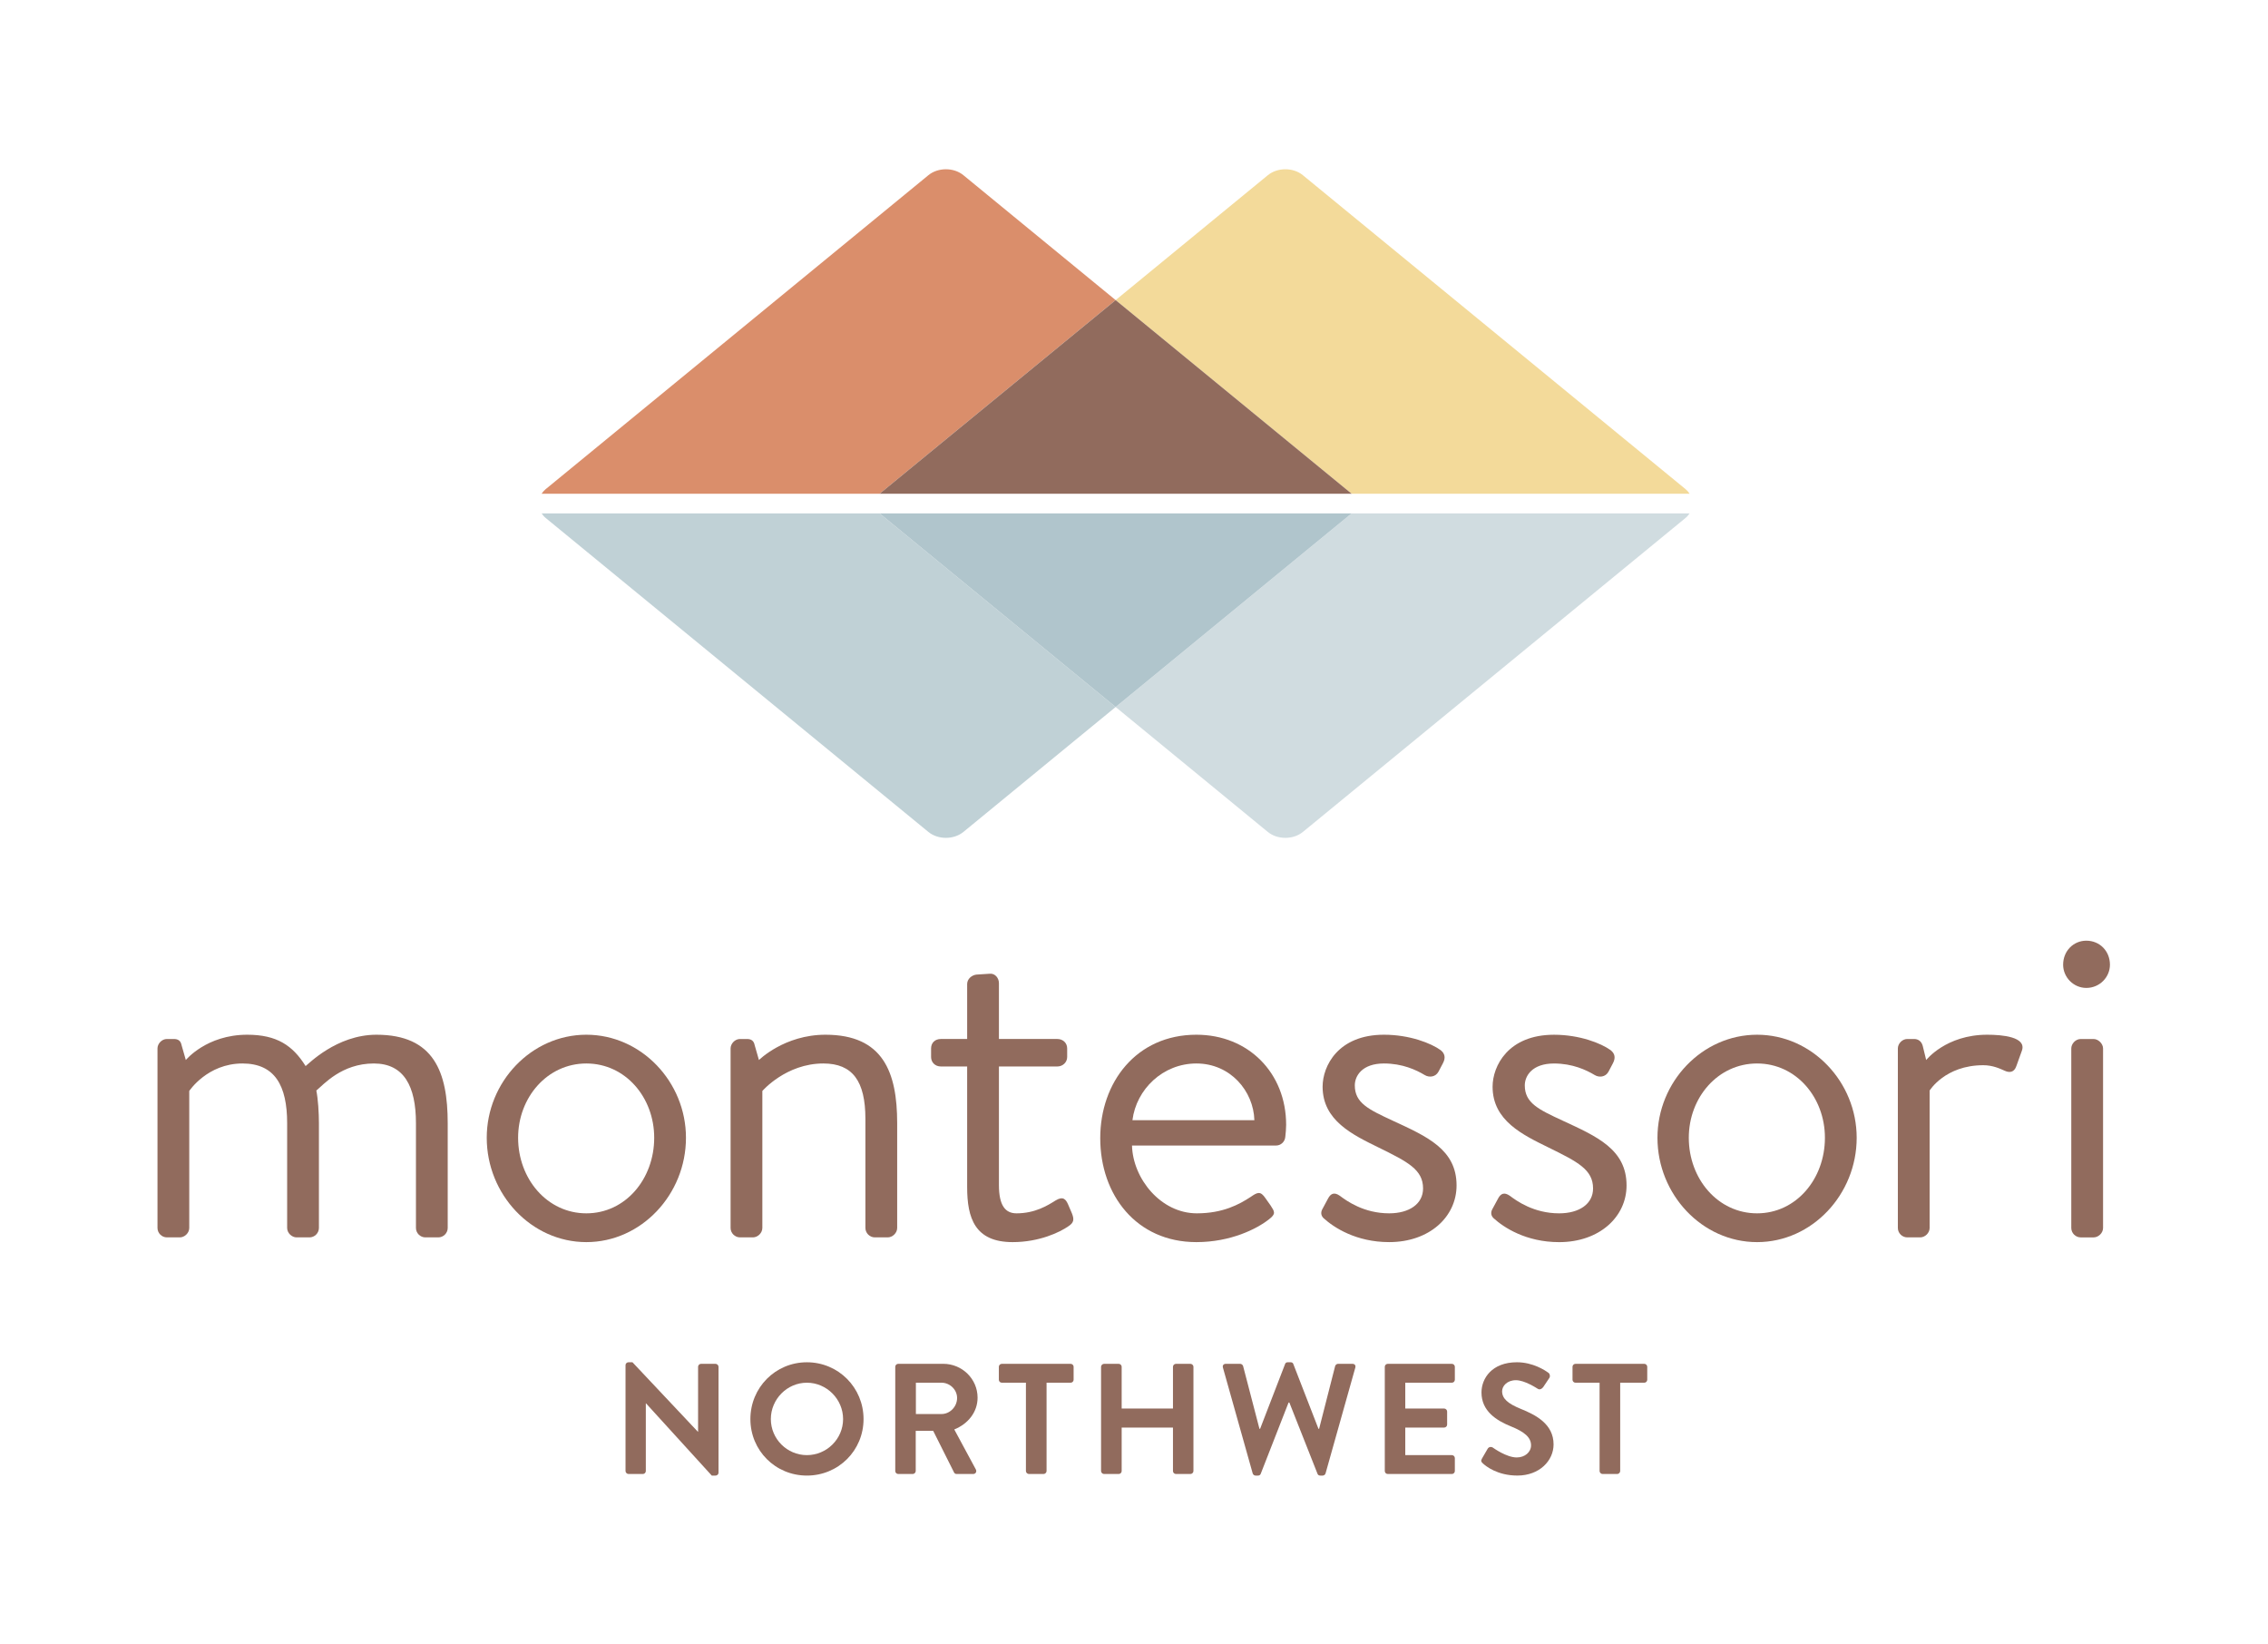 <?xml version="1.0" encoding="UTF-8" standalone="no"?>
<svg
   xmlns:dc="http://purl.org/dc/elements/1.1/"
   xmlns:cc="http://creativecommons.org/ns#"
   xmlns:rdf="http://www.w3.org/1999/02/22-rdf-syntax-ns#"
   xmlns:svg="http://www.w3.org/2000/svg"
   xmlns="http://www.w3.org/2000/svg"
   xmlns:sodipodi="http://sodipodi.sourceforge.net/DTD/sodipodi-0.dtd"
   xmlns:inkscape="http://www.inkscape.org/namespaces/inkscape"
   version="1.1"
   id="svg842"
   xml:space="preserve"
   width="192"
   height="139.2"
   viewBox="0 0 192 139.2"
   sodipodi:docname="logo.svg"
   inkscape:version="1.0.2 (e86c8708, 2021-01-15)"><defs
     id="defs846"><clipPath
       clipPathUnits="userSpaceOnUse"
       id="clipPath858"><path
         d="M 0,104.4 H 144 V 0 H 0 Z"
         id="path856" /></clipPath></defs><sodipodi:namedview
     pagecolor="#ffffff"
     bordercolor="#666666"
     borderopacity="1"
     objecttolerance="10"
     gridtolerance="10"
     guidetolerance="10"
     inkscape:pageopacity="0"
     inkscape:pageshadow="2"
     inkscape:window-width="1909"
     inkscape:window-height="1168"
     id="namedview844"
     showgrid="false"
     inkscape:zoom="3.5729167"
     inkscape:cx="96"
     inkscape:cy="69.599998"
     inkscape:window-x="0"
     inkscape:window-y="25"
     inkscape:window-maximized="0"
     inkscape:current-layer="g850" /><g
     id="g850"
     inkscape:groupmode="layer"
     inkscape:label="MNW.Logo.Vert.RGB"
     transform="matrix(1.333,0,0,-1.333,0,139.2)"><g
       id="g852"><g
         id="g854"
         clip-path="url(#clipPath858)"><g
           id="g860"
           transform="translate(70.852,85.369)"><path
             d="M 0,0 -5.391,4.422 -9.666,7.93 c -0.611,0.504 -1.611,0.504 -2.223,0.004 L -36.203,-12.01 c -0.104,-0.086 -0.184,-0.183 -0.252,-0.285 h 21.467 z"
             style="fill:#da8e6b;fill-opacity:1;fill-rule:nonzero;stroke:none"
             id="path862" /></g><g
           id="g864"
           transform="translate(107.305,73.074)"><path
             d="m 0,0 c -0.068,0.102 -0.148,0.199 -0.252,0.285 l -24.312,19.943 c -0.612,0.501 -1.612,0.501 -2.225,-0.003 L -29.354,18.121 -36.453,12.295 -21.467,0 Z"
             style="fill:#f3da9a;fill-opacity:1;fill-rule:nonzero;stroke:none"
             id="path866" /></g><g
           id="g868"
           transform="translate(85.838,73.074)"><path
             d="M 0,0 -14.986,12.295 -29.975,0 Z"
             style="fill:#916b5d;fill-opacity:1;fill-rule:nonzero;stroke:none"
             id="path870" /></g><g
           id="g872"
           transform="translate(55.863,71.824)"><path
             d="m 0,0 h -21.465 c 0.069,-0.102 0.149,-0.2 0.254,-0.287 l 12.154,-9.971 6.35,-5.209 5.805,-4.762 c 0.613,-0.5 1.611,-0.499 2.224,0.002 l 4.276,3.51 2.863,2.35 2.527,2.072 z"
             style="fill:#c0d1d6;fill-opacity:1;fill-rule:nonzero;stroke:none"
             id="path874" /></g><g
           id="g876"
           transform="translate(70.852,59.529)"><path
             d="m 0,0 2.863,-2.35 2.526,-2.072 4.275,-3.51 c 0.613,-0.501 1.613,-0.501 2.225,-0.002 l 12.154,9.971 12.152,9.971 c 0.106,0.087 0.186,0.185 0.256,0.287 H 14.984 Z"
             style="fill:#d0dce0;fill-opacity:1;fill-rule:nonzero;stroke:none"
             id="path878" /></g><g
           id="g880"
           transform="translate(55.863,71.824)"><path
             d="M 0,0 14.988,-12.295 29.973,0 Z"
             style="fill:#b0c5cc;fill-opacity:1;fill-rule:nonzero;stroke:none"
             id="path882" /></g><g
           id="g884"
           transform="translate(23.908,38.719)"><path
             d="M 0,0 C -2.537,0 -4.336,-1.881 -4.5,-1.99 -5.318,-0.682 -6.326,0 -8.207,0 c -2.592,0 -3.9,-1.607 -3.9,-1.607 l -0.272,0.953 c -0.055,0.273 -0.219,0.383 -0.492,0.383 h -0.436 c -0.328,0 -0.599,-0.301 -0.599,-0.6 V -12.27 c 0,-0.328 0.271,-0.599 0.599,-0.599 h 0.819 c 0.299,0 0.599,0.271 0.599,0.599 v 8.698 c 0,0 1.145,1.746 3.381,1.746 2.045,0 2.836,-1.391 2.836,-3.791 v -6.653 c 0,-0.328 0.299,-0.599 0.6,-0.599 h 0.818 c 0.326,0 0.6,0.271 0.6,0.599 v 6.653 c 0,0.654 -0.055,1.527 -0.164,2.072 0.464,0.383 1.609,1.719 3.654,1.719 1.908,0 2.672,-1.445 2.672,-3.791 v -6.653 c 0,-0.328 0.273,-0.599 0.599,-0.599 h 0.819 c 0.328,0 0.599,0.271 0.599,0.599 v 6.653 C 4.525,-2.371 3.654,0 0,0"
             style="fill:#916b5d;fill-opacity:1;fill-rule:nonzero;stroke:none"
             id="path886" /></g><g
           id="g888"
           transform="translate(37.238,27.377)"><path
             d="m 0,0 c -2.48,0 -4.334,2.18 -4.334,4.799 0,2.562 1.854,4.717 4.334,4.717 2.482,0 4.309,-2.155 4.309,-4.717 C 4.309,2.18 2.482,0 0,0 m 6.326,4.799 c 0,3.545 -2.836,6.543 -6.326,6.543 -3.49,0 -6.326,-2.998 -6.326,-6.543 0,-3.6 2.836,-6.627 6.326,-6.627 3.49,0 6.326,3.027 6.326,6.627"
             style="fill:#916b5d;fill-opacity:1;fill-rule:nonzero;stroke:none"
             id="path890" /></g><g
           id="g892"
           transform="translate(56.978,33.102)"><path
             d="m 0,0 c 0,3.246 -0.9,5.617 -4.553,5.617 -2.619,0 -4.226,-1.607 -4.226,-1.607 l -0.274,0.953 c -0.054,0.273 -0.218,0.383 -0.49,0.383 H -9.98 c -0.327,0 -0.6,-0.301 -0.6,-0.6 V -6.652 c 0,-0.328 0.273,-0.6 0.6,-0.6 h 0.818 c 0.301,0 0.599,0.272 0.599,0.6 v 8.697 c 0,0 1.501,1.746 3.874,1.746 1.853,0 2.671,-1.117 2.671,-3.518 v -6.925 c 0,-0.328 0.274,-0.6 0.6,-0.6 H -0.6 c 0.299,0 0.6,0.272 0.6,0.6 z"
             style="fill:#916b5d;fill-opacity:1;fill-rule:nonzero;stroke:none"
             id="path894" /></g><g
           id="g896"
           transform="translate(67.856,26.559)"><path
             d="M 0,0 C 0.328,0.217 0.383,0.408 0.219,0.818 L -0.027,1.391 C -0.162,1.689 -0.326,1.936 -0.818,1.635 -1.336,1.309 -2.127,0.818 -3.299,0.818 c -0.709,0 -1.117,0.491 -1.117,1.799 v 7.526 h 3.707 c 0.355,0 0.627,0.273 0.627,0.599 v 0.547 c 0,0.354 -0.272,0.6 -0.627,0.6 h -3.707 v 3.545 c 0,0.326 -0.246,0.627 -0.574,0.599 l -0.844,-0.054 c -0.301,-0.028 -0.6,-0.274 -0.6,-0.6 v -3.49 h -1.664 c -0.382,0 -0.627,-0.246 -0.627,-0.6 v -0.547 c 0,-0.326 0.245,-0.599 0.627,-0.599 h 1.664 V 2.48 c 0,-1.962 0.491,-3.49 2.889,-3.49 1.691,0 3,0.627 3.545,1.01"
             style="fill:#916b5d;fill-opacity:1;fill-rule:nonzero;stroke:none"
             id="path898" /></g><g
           id="g900"
           transform="translate(75.981,36.893)"><path
             d="M 0,0 C 2.154,0 3.627,-1.746 3.682,-3.6 H -4.062 C -3.816,-1.637 -2.127,0 0,0 M 4.717,-9.025 4.391,-8.563 C 4.062,-8.072 3.873,-8.18 3.436,-8.48 2.727,-8.943 1.691,-9.516 0.027,-9.516 c -2.291,0 -4.062,2.207 -4.117,4.307 h 9.162 c 0.272,0 0.545,0.219 0.573,0.547 0.027,0.217 0.054,0.545 0.054,0.764 0,3.298 -2.4,5.724 -5.699,5.724 -3.816,0 -6.107,-3.025 -6.107,-6.57 0,-3.6 2.291,-6.6 6.107,-6.6 2.182,0 3.846,0.846 4.607,1.446 0.465,0.355 0.356,0.49 0.11,0.873"
             style="fill:#916b5d;fill-opacity:1;fill-rule:nonzero;stroke:none"
             id="path902" /></g><g
           id="g904"
           transform="translate(88.439,33.266)"><path
             d="m 0,0 c -1.525,0.709 -2.398,1.119 -2.398,2.236 0,0.6 0.462,1.391 1.853,1.391 1.172,0 2.045,-0.408 2.59,-0.736 0.273,-0.164 0.682,-0.137 0.873,0.218 l 0.273,0.518 c 0.192,0.353 0.137,0.627 -0.136,0.846 -0.6,0.435 -1.963,0.98 -3.6,0.98 -2.918,0 -3.898,-1.99 -3.898,-3.299 0,-2.154 1.908,-3.054 3.572,-3.871 1.826,-0.9 2.808,-1.39 2.808,-2.592 0,-0.98 -0.873,-1.58 -2.154,-1.58 -1.609,0 -2.699,0.789 -3.137,1.118 -0.353,0.246 -0.572,0.136 -0.736,-0.165 l -0.381,-0.709 c -0.109,-0.216 -0.054,-0.408 0.082,-0.544 0.655,-0.6 2.073,-1.528 4.172,-1.528 2.563,0 4.281,1.61 4.281,3.6 C 4.064,-1.826 2.182,-1.008 0,0"
             style="fill:#916b5d;fill-opacity:1;fill-rule:nonzero;stroke:none"
             id="path906" /></g><g
           id="g908"
           transform="translate(103.299,29.148)"><path
             d="m 0,0 c 0,2.291 -1.881,3.109 -4.062,4.117 -1.528,0.709 -2.401,1.119 -2.401,2.237 0,0.599 0.465,1.39 1.856,1.39 1.171,0 2.044,-0.408 2.589,-0.736 0.274,-0.164 0.682,-0.137 0.873,0.219 l 0.272,0.517 c 0.191,0.354 0.137,0.627 -0.137,0.846 -0.599,0.435 -1.963,0.98 -3.597,0.98 -2.918,0 -3.901,-1.99 -3.901,-3.299 0,-2.154 1.908,-3.054 3.572,-3.871 1.827,-0.9 2.809,-1.39 2.809,-2.591 0,-0.981 -0.873,-1.58 -2.154,-1.58 -1.61,0 -2.699,0.789 -3.135,1.117 -0.355,0.246 -0.574,0.136 -0.736,-0.164 L -8.535,-1.527 C -8.645,-1.744 -8.59,-1.936 -8.453,-2.072 -7.799,-2.672 -6.381,-3.6 -4.281,-3.6 -1.719,-3.6 0,-1.99 0,0"
             style="fill:#916b5d;fill-opacity:1;fill-rule:nonzero;stroke:none"
             id="path910" /></g><g
           id="g912"
           transform="translate(111.588,27.377)"><path
             d="m 0,0 c -2.482,0 -4.336,2.18 -4.336,4.799 0,2.562 1.854,4.717 4.336,4.717 2.48,0 4.309,-2.155 4.309,-4.717 C 4.309,2.18 2.48,0 0,0 m 0,11.342 c -3.49,0 -6.326,-2.998 -6.326,-6.543 0,-3.6 2.836,-6.627 6.326,-6.627 3.49,0 6.326,3.027 6.326,6.627 0,3.545 -2.836,6.543 -6.326,6.543"
             style="fill:#916b5d;fill-opacity:1;fill-rule:nonzero;stroke:none"
             id="path914" /></g><g
           id="g916"
           transform="translate(126.201,38.719)"><path
             d="m 0,0 c -2.619,0 -3.873,-1.607 -3.873,-1.607 l -0.219,0.898 c -0.08,0.301 -0.299,0.438 -0.545,0.438 h -0.435 c -0.328,0 -0.6,-0.301 -0.6,-0.6 V -12.27 c 0,-0.328 0.272,-0.599 0.6,-0.599 h 0.818 c 0.299,0 0.6,0.271 0.6,0.599 v 8.725 c 0,0 0.98,1.609 3.408,1.609 0.6,0 1.062,-0.218 1.363,-0.353 0.301,-0.137 0.6,-0.109 0.737,0.299 l 0.353,0.982 C 2.508,-0.135 0.953,0 0,0"
             style="fill:#916b5d;fill-opacity:1;fill-rule:nonzero;stroke:none"
             id="path918" /></g><g
           id="g920"
           transform="translate(132.961,38.447)"><path
             d="m 0,0 h -0.818 c -0.327,0 -0.6,-0.301 -0.6,-0.6 v -11.398 c 0,-0.328 0.273,-0.6 0.6,-0.6 H 0 c 0.301,0 0.6,0.272 0.6,0.6 V -0.6 C 0.6,-0.301 0.301,0 0,0"
             style="fill:#916b5d;fill-opacity:1;fill-rule:nonzero;stroke:none"
             id="path922" /></g><g
           id="g924"
           transform="translate(132.498,44.691)"><path
             d="M 0,0 C -0.818,0 -1.473,-0.654 -1.473,-1.527 -1.473,-2.318 -0.818,-3 0,-3 0.846,-3 1.5,-2.318 1.5,-1.527 1.5,-0.654 0.846,0 0,0"
             style="fill:#916b5d;fill-opacity:1;fill-rule:nonzero;stroke:none"
             id="path926" /></g><g
           id="g928"
           transform="translate(45.443,17.82)"><path
             d="m 0,0 h -0.92 c -0.109,0 -0.189,-0.09 -0.189,-0.189 v -4.127 h -0.01 L -5.277,0.1 h -0.25 c -0.1,0 -0.19,-0.079 -0.19,-0.18 v -6.727 c 0,-0.099 0.09,-0.189 0.19,-0.189 h 0.91 c 0.109,0 0.189,0.09 0.189,0.189 v 4.299 h 0.01 L -0.24,-7.096 H 0 c 0.1,0 0.189,0.08 0.189,0.18 v 6.727 C 0.189,-0.09 0.1,0 0,0"
             style="fill:#916b5d;fill-opacity:1;fill-rule:nonzero;stroke:none"
             id="path930" /></g><g
           id="g932"
           transform="translate(51.244,12.023)"><path
             d="m 0,0 c -1.26,0 -2.289,1.029 -2.289,2.289 0,1.26 1.029,2.309 2.289,2.309 1.26,0 2.299,-1.049 2.299,-2.309 C 2.299,1.029 1.26,0 0,0 m 0,5.896 c -1.998,0 -3.588,-1.607 -3.588,-3.607 0,-1.998 1.59,-3.588 3.588,-3.588 2,0 3.598,1.59 3.598,3.588 0,2 -1.598,3.607 -3.598,3.607"
             style="fill:#916b5d;fill-opacity:1;fill-rule:nonzero;stroke:none"
             id="path934" /></g><g
           id="g936"
           transform="translate(59.795,14.633)"><path
             d="M 0,0 H -1.629 V 1.988 H 0 C 0.529,1.988 0.988,1.549 0.988,1.02 0.988,0.459 0.529,0 0,0 m 2.289,1.039 c 0,1.19 -0.98,2.149 -2.18,2.149 h -2.857 c -0.111,0 -0.191,-0.09 -0.191,-0.19 v -6.617 c 0,-0.1 0.08,-0.19 0.191,-0.19 h 0.918 c 0.101,0 0.191,0.09 0.191,0.19 v 2.549 h 1.11 l 1.328,-2.649 c 0.019,-0.039 0.07,-0.09 0.16,-0.09 h 1.049 c 0.17,0 0.24,0.161 0.17,0.291 L 0.809,-0.98 c 0.871,0.351 1.48,1.099 1.48,2.019"
             style="fill:#916b5d;fill-opacity:1;fill-rule:nonzero;stroke:none"
             id="path938" /></g><g
           id="g940"
           transform="translate(67.994,17.82)"><path
             d="m 0,0 h -4.369 c -0.11,0 -0.19,-0.09 -0.19,-0.189 V -1.01 c 0,-0.099 0.08,-0.189 0.19,-0.189 h 1.529 v -5.608 c 0,-0.099 0.09,-0.189 0.192,-0.189 h 0.929 c 0.1,0 0.19,0.09 0.19,0.189 v 5.608 H 0 c 0.109,0 0.189,0.09 0.189,0.189 v 0.821 C 0.189,-0.09 0.109,0 0,0"
             style="fill:#916b5d;fill-opacity:1;fill-rule:nonzero;stroke:none"
             id="path942" /></g><g
           id="g944"
           transform="translate(75.602,17.82)"><path
             d="m 0,0 h -0.918 c -0.111,0 -0.191,-0.09 -0.191,-0.189 v -2.649 h -3.258 v 2.649 C -4.367,-0.09 -4.447,0 -4.557,0 h -0.929 c -0.1,0 -0.19,-0.09 -0.19,-0.189 v -6.618 c 0,-0.099 0.09,-0.189 0.19,-0.189 h 0.929 c 0.11,0 0.19,0.09 0.19,0.189 v 2.76 h 3.258 v -2.76 c 0,-0.099 0.08,-0.189 0.191,-0.189 H 0 c 0.102,0 0.191,0.09 0.191,0.189 v 6.618 C 0.191,-0.09 0.102,0 0,0"
             style="fill:#916b5d;fill-opacity:1;fill-rule:nonzero;stroke:none"
             id="path946" /></g><g
           id="g948"
           transform="translate(85.893,17.82)"><path
             d="M 0,0 H -0.92 C -1,0 -1.08,-0.07 -1.1,-0.139 L -2.119,-4.127 H -2.16 l -1.598,4.117 c -0.021,0.061 -0.07,0.11 -0.17,0.11 h -0.181 c -0.1,0 -0.149,-0.049 -0.17,-0.11 l -1.588,-4.117 h -0.041 l -1.039,3.988 C -6.967,-0.07 -7.047,0 -7.127,0 h -0.92 c -0.139,0 -0.219,-0.1 -0.18,-0.24 l 1.889,-6.715 c 0.022,-0.08 0.1,-0.141 0.18,-0.141 h 0.16 c 0.1,0 0.141,0.051 0.17,0.11 l 1.769,4.527 h 0.051 l 1.789,-4.527 c 0.02,-0.059 0.08,-0.11 0.17,-0.11 h 0.158 c 0.08,0 0.161,0.061 0.182,0.141 L 0.18,-0.24 C 0.219,-0.1 0.139,0 0,0"
             style="fill:#916b5d;fill-opacity:1;fill-rule:nonzero;stroke:none"
             id="path950" /></g><g
           id="g952"
           transform="translate(92.203,17.82)"><path
             d="m 0,0 h -4.066 c -0.112,0 -0.192,-0.09 -0.192,-0.189 v -6.618 c 0,-0.099 0.08,-0.189 0.192,-0.189 H 0 c 0.111,0 0.191,0.09 0.191,0.189 v 0.821 c 0,0.099 -0.08,0.189 -0.191,0.189 h -2.957 v 1.75 h 2.469 c 0.099,0 0.189,0.08 0.189,0.19 v 0.83 c 0,0.099 -0.09,0.189 -0.189,0.189 h -2.469 v 1.639 H 0 c 0.111,0 0.191,0.09 0.191,0.189 v 0.821 C 0.191,-0.09 0.111,0 0,0"
             style="fill:#916b5d;fill-opacity:1;fill-rule:nonzero;stroke:none"
             id="path954" /></g><g
           id="g956"
           transform="translate(96.574,14.963)"><path
             d="m 0,0 c -0.809,0.33 -1.178,0.648 -1.178,1.119 0,0.32 0.309,0.699 0.879,0.699 0.549,0 1.309,-0.5 1.389,-0.548 0.121,-0.081 0.269,0 0.349,0.119 l 0.381,0.57 c 0.071,0.1 0.039,0.27 -0.06,0.33 -0.199,0.149 -0.979,0.668 -1.998,0.668 -1.59,0 -2.25,-1.029 -2.25,-1.918 0,-1.18 0.939,-1.779 1.879,-2.158 0.839,-0.34 1.269,-0.69 1.269,-1.199 0,-0.43 -0.389,-0.77 -0.908,-0.77 -0.65,0 -1.461,0.588 -1.51,0.619 -0.09,0.071 -0.26,0.071 -0.34,-0.07 l -0.359,-0.619 c -0.09,-0.16 -0.041,-0.211 0.049,-0.301 0.201,-0.189 0.939,-0.779 2.199,-0.779 1.408,0 2.299,0.949 2.299,1.978 C 2.09,-0.971 0.971,-0.391 0,0"
             style="fill:#916b5d;fill-opacity:1;fill-rule:nonzero;stroke:none"
             id="path958" /></g><g
           id="g960"
           transform="translate(104.424,17.82)"><path
             d="m 0,0 h -4.367 c -0.11,0 -0.19,-0.09 -0.19,-0.189 V -1.01 c 0,-0.099 0.08,-0.189 0.19,-0.189 h 1.529 v -5.608 c 0,-0.099 0.09,-0.189 0.19,-0.189 h 0.929 c 0.1,0 0.19,0.09 0.19,0.189 v 5.608 H 0 c 0.109,0 0.189,0.09 0.189,0.189 v 0.821 C 0.189,-0.09 0.109,0 0,0"
             style="fill:#916b5d;fill-opacity:1;fill-rule:nonzero;stroke:none"
             id="path962" /></g></g></g></g></svg>

